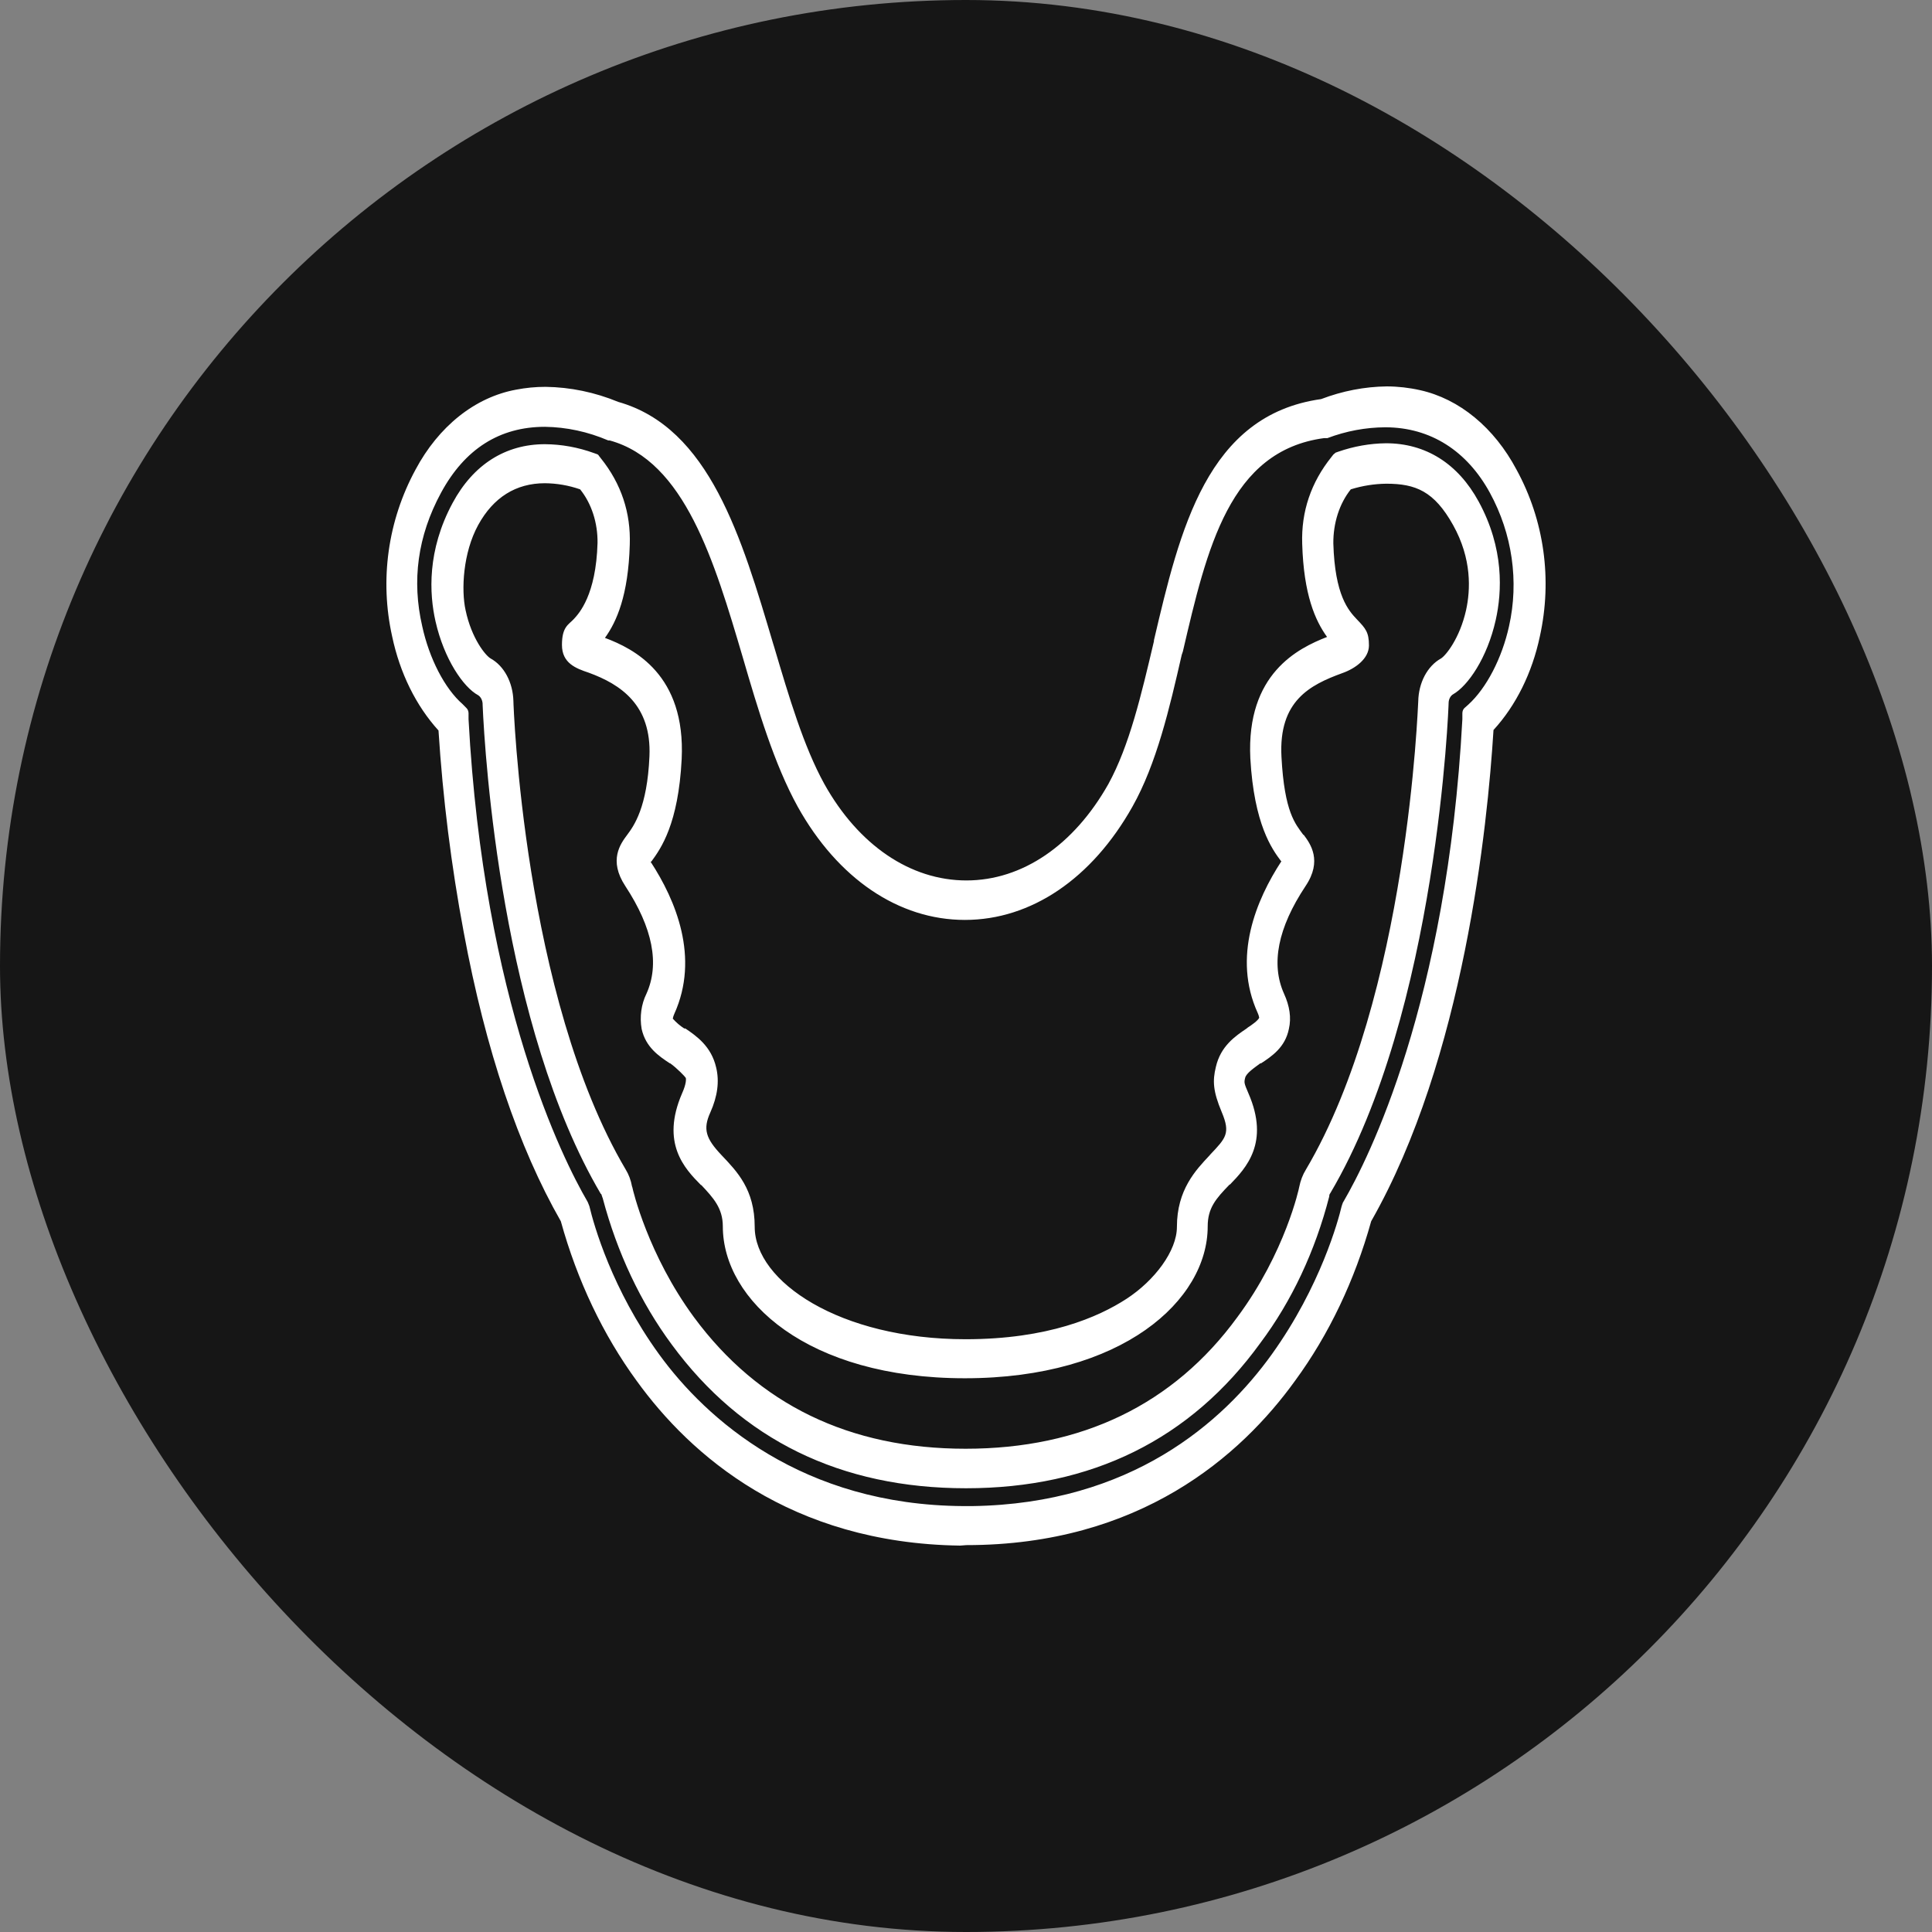 <svg width="60" height="60" viewBox="0 0 60 60" fill="none" xmlns="http://www.w3.org/2000/svg">
<rect x="0" y="0" width="60" height="60" fill="#808080" stroke="none"/>
<rect width="60" height="60" rx="30" fill="#161616"/>
<path d="M29.816 48C24.532 47.927 21.435 45.182 19.777 42.89C18.73 41.459 17.927 39.769 17.417 37.927C16.105 35.635 15.08 32.613 14.401 28.949C14.014 26.89 13.753 24.796 13.618 22.686C12.919 21.917 12.418 20.9 12.179 19.766C11.788 18.014 12.041 16.175 12.905 14.584C13.26 13.918 13.721 13.353 14.258 12.925C14.795 12.498 15.397 12.218 16.024 12.102C16.329 12.043 16.637 12.013 16.945 12.014C17.712 12.024 18.473 12.182 19.202 12.482C22.034 13.284 23.035 16.701 24.014 20L24.037 20.073C24.509 21.664 24.958 23.182 25.602 24.35C26.662 26.248 28.273 27.343 30.012 27.343C31.75 27.343 33.35 26.248 34.421 24.35C35.077 23.153 35.445 21.576 35.837 19.912V19.883C36.642 16.452 37.483 12.89 41.029 12.394C41.69 12.142 42.376 12.009 43.066 12C43.414 12.001 43.76 12.04 44.102 12.117C44.706 12.251 45.283 12.539 45.797 12.963C46.312 13.387 46.753 13.938 47.096 14.584C47.959 16.16 48.212 18 47.821 19.766C47.582 20.896 47.081 21.908 46.382 22.671C46.198 25.649 45.461 32.876 42.583 37.927C42.072 39.764 41.269 41.449 40.223 42.876C38.542 45.211 35.399 47.985 30.012 47.985L29.816 48ZM16.922 13.255C15.518 13.255 14.436 13.941 13.699 15.299C12.962 16.657 12.789 18.044 13.112 19.445C13.33 20.452 13.814 21.387 14.367 21.868L14.482 21.985C14.502 22.003 14.519 22.027 14.531 22.055C14.543 22.083 14.55 22.114 14.551 22.146V22.335C15.023 31.124 17.486 36.014 18.235 37.299L18.258 37.343L18.281 37.401L18.304 37.46C18.442 38.044 19.006 40.044 20.468 42.058C21.93 44.073 24.912 46.744 29.919 46.773H30.196C35.123 46.7 37.978 44.175 39.498 42.058C41.017 39.941 41.57 37.868 41.662 37.474L41.685 37.401C41.696 37.387 41.696 37.357 41.708 37.343L41.742 37.284C42.479 36.014 44.943 31.168 45.415 22.335V22.146C45.416 22.114 45.422 22.083 45.434 22.055C45.446 22.027 45.463 22.003 45.484 21.985L45.599 21.883C46.163 21.372 46.647 20.438 46.865 19.445C47.176 18.058 46.969 16.584 46.267 15.299C45.564 14.014 44.436 13.27 43.02 13.27C42.412 13.273 41.807 13.386 41.224 13.606H41.121C38.185 14 37.483 17.022 36.735 20.233L36.7 20.335C36.32 22 35.917 23.722 35.169 25.051C33.914 27.284 32.026 28.569 29.965 28.569C27.905 28.569 26.017 27.284 24.773 25.051C24.048 23.737 23.542 22.044 23.07 20.423C22.183 17.416 21.262 14.321 18.937 13.679H18.891C18.256 13.407 17.592 13.264 16.922 13.255ZM30 46.219C26.109 46.219 23.035 44.715 20.859 41.752C19.897 40.451 19.166 38.902 18.718 37.211C18.718 37.197 18.707 37.197 18.707 37.182L18.672 37.08H18.66C15.587 31.868 15.057 23.503 14.988 21.883V21.854C14.985 21.799 14.97 21.745 14.946 21.699C14.922 21.653 14.889 21.616 14.85 21.591C14.389 21.343 13.791 20.467 13.526 19.299C13.33 18.438 13.261 17.095 14.056 15.62C14.7 14.423 15.702 13.795 16.922 13.795C17.44 13.798 17.955 13.892 18.453 14.073L18.534 14.102C18.548 14.105 18.561 14.112 18.573 14.122C18.585 14.132 18.595 14.145 18.603 14.16L18.66 14.233C19.294 15.022 19.593 15.927 19.558 16.919C19.512 18.482 19.156 19.299 18.787 19.81C19.685 20.146 21.297 20.949 21.17 23.576C21.067 25.591 20.526 26.35 20.226 26.759H20.203C20.986 27.956 21.734 29.737 20.94 31.489C20.919 31.534 20.903 31.583 20.894 31.635C21.002 31.756 21.122 31.859 21.251 31.941H21.285C21.631 32.175 22.091 32.496 22.241 33.153C22.344 33.576 22.287 34.044 22.057 34.554C21.826 35.066 21.919 35.357 22.402 35.868C22.886 36.379 23.438 36.934 23.438 38.102C23.438 39.795 26.074 41.591 29.988 41.591C32.544 41.591 34.11 40.905 34.985 40.336C35.86 39.766 36.55 38.846 36.55 38.102C36.55 36.949 37.138 36.336 37.563 35.883L37.587 35.854C38.07 35.343 38.22 35.197 37.943 34.54C37.667 33.883 37.656 33.562 37.759 33.138C37.909 32.481 38.369 32.175 38.715 31.941L38.749 31.912C38.864 31.839 39.072 31.693 39.106 31.606C39.097 31.554 39.081 31.505 39.06 31.46C38.266 29.722 39.014 27.941 39.797 26.744H39.785C39.509 26.379 38.945 25.606 38.83 23.547C38.703 20.919 40.315 20.131 41.213 19.781C40.844 19.27 40.488 18.467 40.441 16.89C40.407 15.883 40.718 14.978 41.351 14.19L41.408 14.117L41.478 14.058L41.558 14.029C42.042 13.861 42.541 13.772 43.043 13.766C44.275 13.766 45.277 14.394 45.921 15.576C46.716 17.036 46.647 18.379 46.451 19.255C46.186 20.438 45.587 21.299 45.127 21.562C45.089 21.584 45.056 21.619 45.032 21.663C45.008 21.706 44.993 21.757 44.989 21.81C44.989 21.883 44.655 31.401 41.316 37.051C41.299 37.07 41.287 37.095 41.282 37.124V37.153C40.845 38.855 40.113 40.411 39.141 41.708C36.976 44.7 33.903 46.219 30 46.219ZM19.639 36.876C19.651 36.949 20.123 38.963 21.55 40.905C23.553 43.62 26.385 44.992 29.988 44.992C33.592 44.992 36.447 43.62 38.427 40.905C39.923 38.89 40.349 36.876 40.349 36.861C40.388 36.664 40.458 36.48 40.557 36.321C43.734 30.949 44.033 21.868 44.045 21.781C44.05 21.498 44.119 21.222 44.243 20.987C44.368 20.752 44.542 20.566 44.747 20.452C44.897 20.365 45.334 19.825 45.53 18.949C45.668 18.321 45.714 17.357 45.127 16.306C44.54 15.255 43.964 15.022 43.055 15.022C42.682 15.026 42.311 15.085 41.95 15.197C41.775 15.416 41.637 15.678 41.544 15.966C41.452 16.255 41.405 16.564 41.408 16.876C41.455 18.496 41.88 18.963 42.145 19.241C42.41 19.518 42.514 19.635 42.514 20.044C42.514 20.452 42.099 20.759 41.685 20.905C40.683 21.27 39.705 21.766 39.797 23.503C39.889 25.241 40.234 25.591 40.476 25.927H40.488C40.695 26.204 41.075 26.73 40.545 27.518C39.682 28.817 39.463 29.941 39.877 30.861C40.05 31.241 40.108 31.606 40.027 31.956C39.912 32.525 39.498 32.803 39.164 33.022H39.141C38.945 33.168 38.703 33.328 38.669 33.474C38.634 33.62 38.634 33.635 38.772 33.956C39.44 35.489 38.692 36.277 38.197 36.788H38.185C37.759 37.226 37.506 37.518 37.506 38.087C37.506 40.379 34.858 42.803 29.965 42.803C25.073 42.803 22.448 40.379 22.448 38.087C22.448 37.518 22.149 37.197 21.78 36.803H21.769C21.262 36.292 20.514 35.503 21.182 33.956C21.32 33.649 21.308 33.503 21.297 33.474C21.285 33.445 21.02 33.168 20.813 33.022H20.802C20.468 32.803 20.053 32.525 19.927 31.956C19.861 31.58 19.915 31.187 20.076 30.861C20.491 29.941 20.272 28.817 19.42 27.518C18.891 26.715 19.271 26.204 19.478 25.927C19.685 25.649 20.1 25.08 20.169 23.489C20.238 21.898 19.282 21.255 18.281 20.89C17.889 20.759 17.452 20.598 17.452 20.029C17.452 19.46 17.659 19.401 17.82 19.226C17.981 19.051 18.511 18.482 18.557 16.861C18.561 16.552 18.515 16.244 18.422 15.958C18.328 15.672 18.191 15.413 18.016 15.197C17.659 15.073 17.292 15.01 16.922 15.007C16.024 15.007 15.322 15.445 14.85 16.306C14.378 17.168 14.32 18.321 14.459 18.949C14.643 19.825 15.08 20.365 15.241 20.452C15.444 20.565 15.618 20.748 15.742 20.981C15.866 21.213 15.936 21.485 15.944 21.766C15.944 21.868 16.255 30.949 19.432 36.321C19.527 36.475 19.594 36.655 19.628 36.846L19.639 36.876Z" fill="white"/>
<path d="M29.812 47.782C24.597 47.709 21.546 45.008 19.9 42.746C18.863 41.332 18.068 39.662 17.563 37.84C16.262 35.563 15.249 32.556 14.558 28.906C14.178 26.826 13.916 24.713 13.776 22.585C13.131 21.928 12.59 20.862 12.337 19.709C11.957 18.016 12.21 16.249 13.039 14.716C13.378 14.071 13.821 13.524 14.339 13.111C14.857 12.698 15.438 12.43 16.044 12.322C17.252 12.074 18.404 12.381 19.163 12.687C21.892 13.461 22.893 16.819 23.849 20.074C24.332 21.709 24.793 23.271 25.46 24.468C26.554 26.439 28.212 27.563 30.008 27.563C31.804 27.563 33.45 26.439 34.555 24.468C35.234 23.242 35.603 21.651 35.994 19.957C36.788 16.585 37.606 13.081 41.048 12.6C41.796 12.322 42.913 12.074 44.076 12.337C44.656 12.465 45.21 12.74 45.705 13.147C46.2 13.553 46.624 14.082 46.954 14.702C47.782 16.235 48.036 18.001 47.656 19.709C47.415 20.826 46.914 21.823 46.217 22.57C46.067 25.067 45.388 32.658 42.429 37.826C41.93 39.651 41.134 41.322 40.092 42.731C38.435 45.038 35.326 47.768 30.008 47.768L29.812 47.782ZM16.918 13.038C15.779 13.038 14.466 13.505 13.557 15.184C12.832 16.512 12.613 18.045 12.935 19.505C13.177 20.556 13.672 21.519 14.271 22.059L14.386 22.162V22.352C14.858 31.213 17.344 36.118 18.104 37.432L18.127 37.476L18.15 37.534C18.288 38.118 18.864 40.162 20.349 42.206C21.834 44.249 24.862 46.965 29.927 46.979H30.203C35.177 46.921 38.078 44.352 39.632 42.206C40.619 40.863 41.373 39.271 41.842 37.534V37.476L41.877 37.432C42.625 36.133 45.112 31.213 45.584 22.352V22.162L45.699 22.059C46.286 21.519 46.792 20.556 47.023 19.505C47.356 18.045 47.126 16.497 46.401 15.184C44.87 12.381 42.234 13.008 41.175 13.403H41.105C38.055 13.797 37.33 16.892 36.558 20.191C36.167 21.855 35.764 23.592 35.027 24.921C33.807 27.096 31.965 28.352 29.962 28.352C27.959 28.352 26.128 27.096 24.908 24.921C24.194 23.636 23.699 21.972 23.216 20.352C22.318 17.3 21.385 14.133 18.968 13.461H18.945C18.29 13.189 17.607 13.046 16.918 13.038ZM29.996 46.001C26.151 46.001 23.123 44.512 20.982 41.607C20.027 40.326 19.305 38.797 18.864 37.125C18.852 37.063 18.832 37.004 18.806 36.95C15.491 31.344 15.157 21.928 15.146 21.826C15.145 21.733 15.123 21.641 15.082 21.564C15.041 21.486 14.983 21.425 14.915 21.388C14.501 21.154 13.925 20.322 13.684 19.227C13.499 18.41 13.442 17.125 14.19 15.724C14.938 14.322 16.55 13.636 18.404 14.278L18.484 14.322L18.542 14.381C19.14 15.125 19.417 15.972 19.382 16.906C19.336 18.804 18.806 19.519 18.461 19.913H18.519C19.37 20.235 21.132 20.862 20.994 23.549C20.902 25.519 20.361 26.22 20.084 26.614L19.981 26.746L20.05 26.877C20.809 28.016 21.546 29.724 20.787 31.373C20.738 31.469 20.714 31.581 20.717 31.695C20.752 31.84 20.982 32.001 21.201 32.147C21.42 32.293 21.949 32.673 22.076 33.227C22.203 33.782 22.11 34.001 21.903 34.468C21.546 35.271 21.8 35.534 22.295 36.045C22.79 36.556 23.262 37.052 23.262 38.118C23.262 39.899 25.829 41.826 29.985 41.826C32.563 41.826 34.164 41.125 35.05 40.541C35.937 39.957 36.719 38.95 36.719 38.118C36.719 37.052 37.26 36.498 37.686 36.045C38.112 35.592 38.435 35.257 38.089 34.454C37.882 33.986 37.836 33.578 37.917 33.213C37.997 32.848 38.458 32.366 38.791 32.147C39.125 31.928 39.24 31.826 39.275 31.68C39.279 31.567 39.254 31.454 39.206 31.359C38.446 29.724 39.183 28.001 39.943 26.862L40.012 26.746L39.908 26.6C39.632 26.22 39.102 25.505 38.999 23.534C38.861 20.848 40.622 20.22 41.474 19.913L41.531 19.884C41.186 19.505 40.657 18.789 40.61 16.892C40.576 15.943 40.864 15.081 41.474 14.337L41.52 14.264L41.6 14.235C43.442 13.607 44.916 14.133 45.779 15.709C46.643 17.286 46.47 18.366 46.286 19.198C46.044 20.293 45.468 21.14 45.054 21.359C44.987 21.399 44.93 21.46 44.888 21.537C44.845 21.614 44.819 21.703 44.812 21.797C44.812 21.884 44.502 31.3 41.175 36.921C41.142 36.973 41.119 37.032 41.105 37.096C41.082 37.198 40.587 39.417 38.999 41.563C36.869 44.512 33.841 46.001 29.996 46.001ZM16.918 14.819C15.756 14.819 15.088 15.505 14.708 16.191C14.098 17.33 14.144 18.352 14.294 19.023C14.489 19.957 14.961 20.556 15.169 20.658C15.343 20.757 15.492 20.916 15.597 21.118C15.703 21.319 15.762 21.555 15.767 21.797C15.767 21.884 16.101 31.067 19.29 36.468C19.368 36.605 19.426 36.758 19.463 36.921C19.463 36.935 19.935 39.023 21.42 41.052C23.446 43.797 26.324 45.198 29.985 45.198C33.646 45.198 36.524 43.811 38.55 41.052C40.046 39.038 40.495 36.994 40.507 36.906C40.541 36.747 40.6 36.598 40.679 36.468C43.88 31.052 44.202 21.87 44.202 21.782C44.213 21.54 44.276 21.307 44.383 21.106C44.491 20.906 44.639 20.746 44.812 20.643C45.008 20.541 45.48 19.928 45.687 19.008C45.837 18.337 45.883 17.315 45.261 16.191C44.778 15.3 43.788 14.381 41.854 15.008C41.428 15.578 41.221 16.206 41.232 16.877C41.29 18.6 41.75 19.111 42.026 19.403C42.303 19.695 42.337 19.738 42.337 20.045C42.337 20.352 42.026 20.556 41.635 20.702C40.61 21.067 39.528 21.622 39.62 23.519C39.712 25.417 40.115 25.738 40.357 26.074C40.599 26.41 40.852 26.731 40.415 27.388C39.505 28.775 39.275 29.986 39.724 30.979C39.797 31.114 39.847 31.267 39.87 31.428C39.894 31.589 39.891 31.754 39.862 31.913C39.758 32.381 39.402 32.629 39.079 32.848C38.757 33.067 38.55 33.213 38.492 33.446C38.435 33.68 38.504 33.811 38.619 34.089C39.229 35.476 38.584 36.133 38.078 36.673C37.571 37.213 37.33 37.432 37.33 38.133C37.33 40.322 34.751 42.644 29.962 42.644C25.173 42.644 22.605 40.322 22.605 38.133C22.605 37.446 22.26 37.081 21.869 36.673C21.477 36.264 20.729 35.476 21.328 34.089C21.443 33.811 21.489 33.592 21.454 33.446C21.42 33.3 21.132 33.038 20.879 32.848C20.625 32.658 20.188 32.381 20.096 31.913C20.064 31.755 20.059 31.59 20.081 31.429C20.103 31.268 20.151 31.115 20.222 30.979C20.683 29.972 20.453 28.775 19.543 27.388C19.106 26.731 19.393 26.352 19.601 26.074C19.808 25.797 20.257 25.198 20.337 23.519C20.418 21.84 19.348 21.067 18.323 20.702C17.931 20.556 17.609 20.439 17.609 20.045C17.609 19.651 17.782 19.563 17.931 19.403C18.081 19.242 18.668 18.6 18.714 16.877C18.737 16.206 18.53 15.578 18.104 15.023C17.718 14.886 17.319 14.818 16.918 14.819Z" fill="white"/>
</svg>
